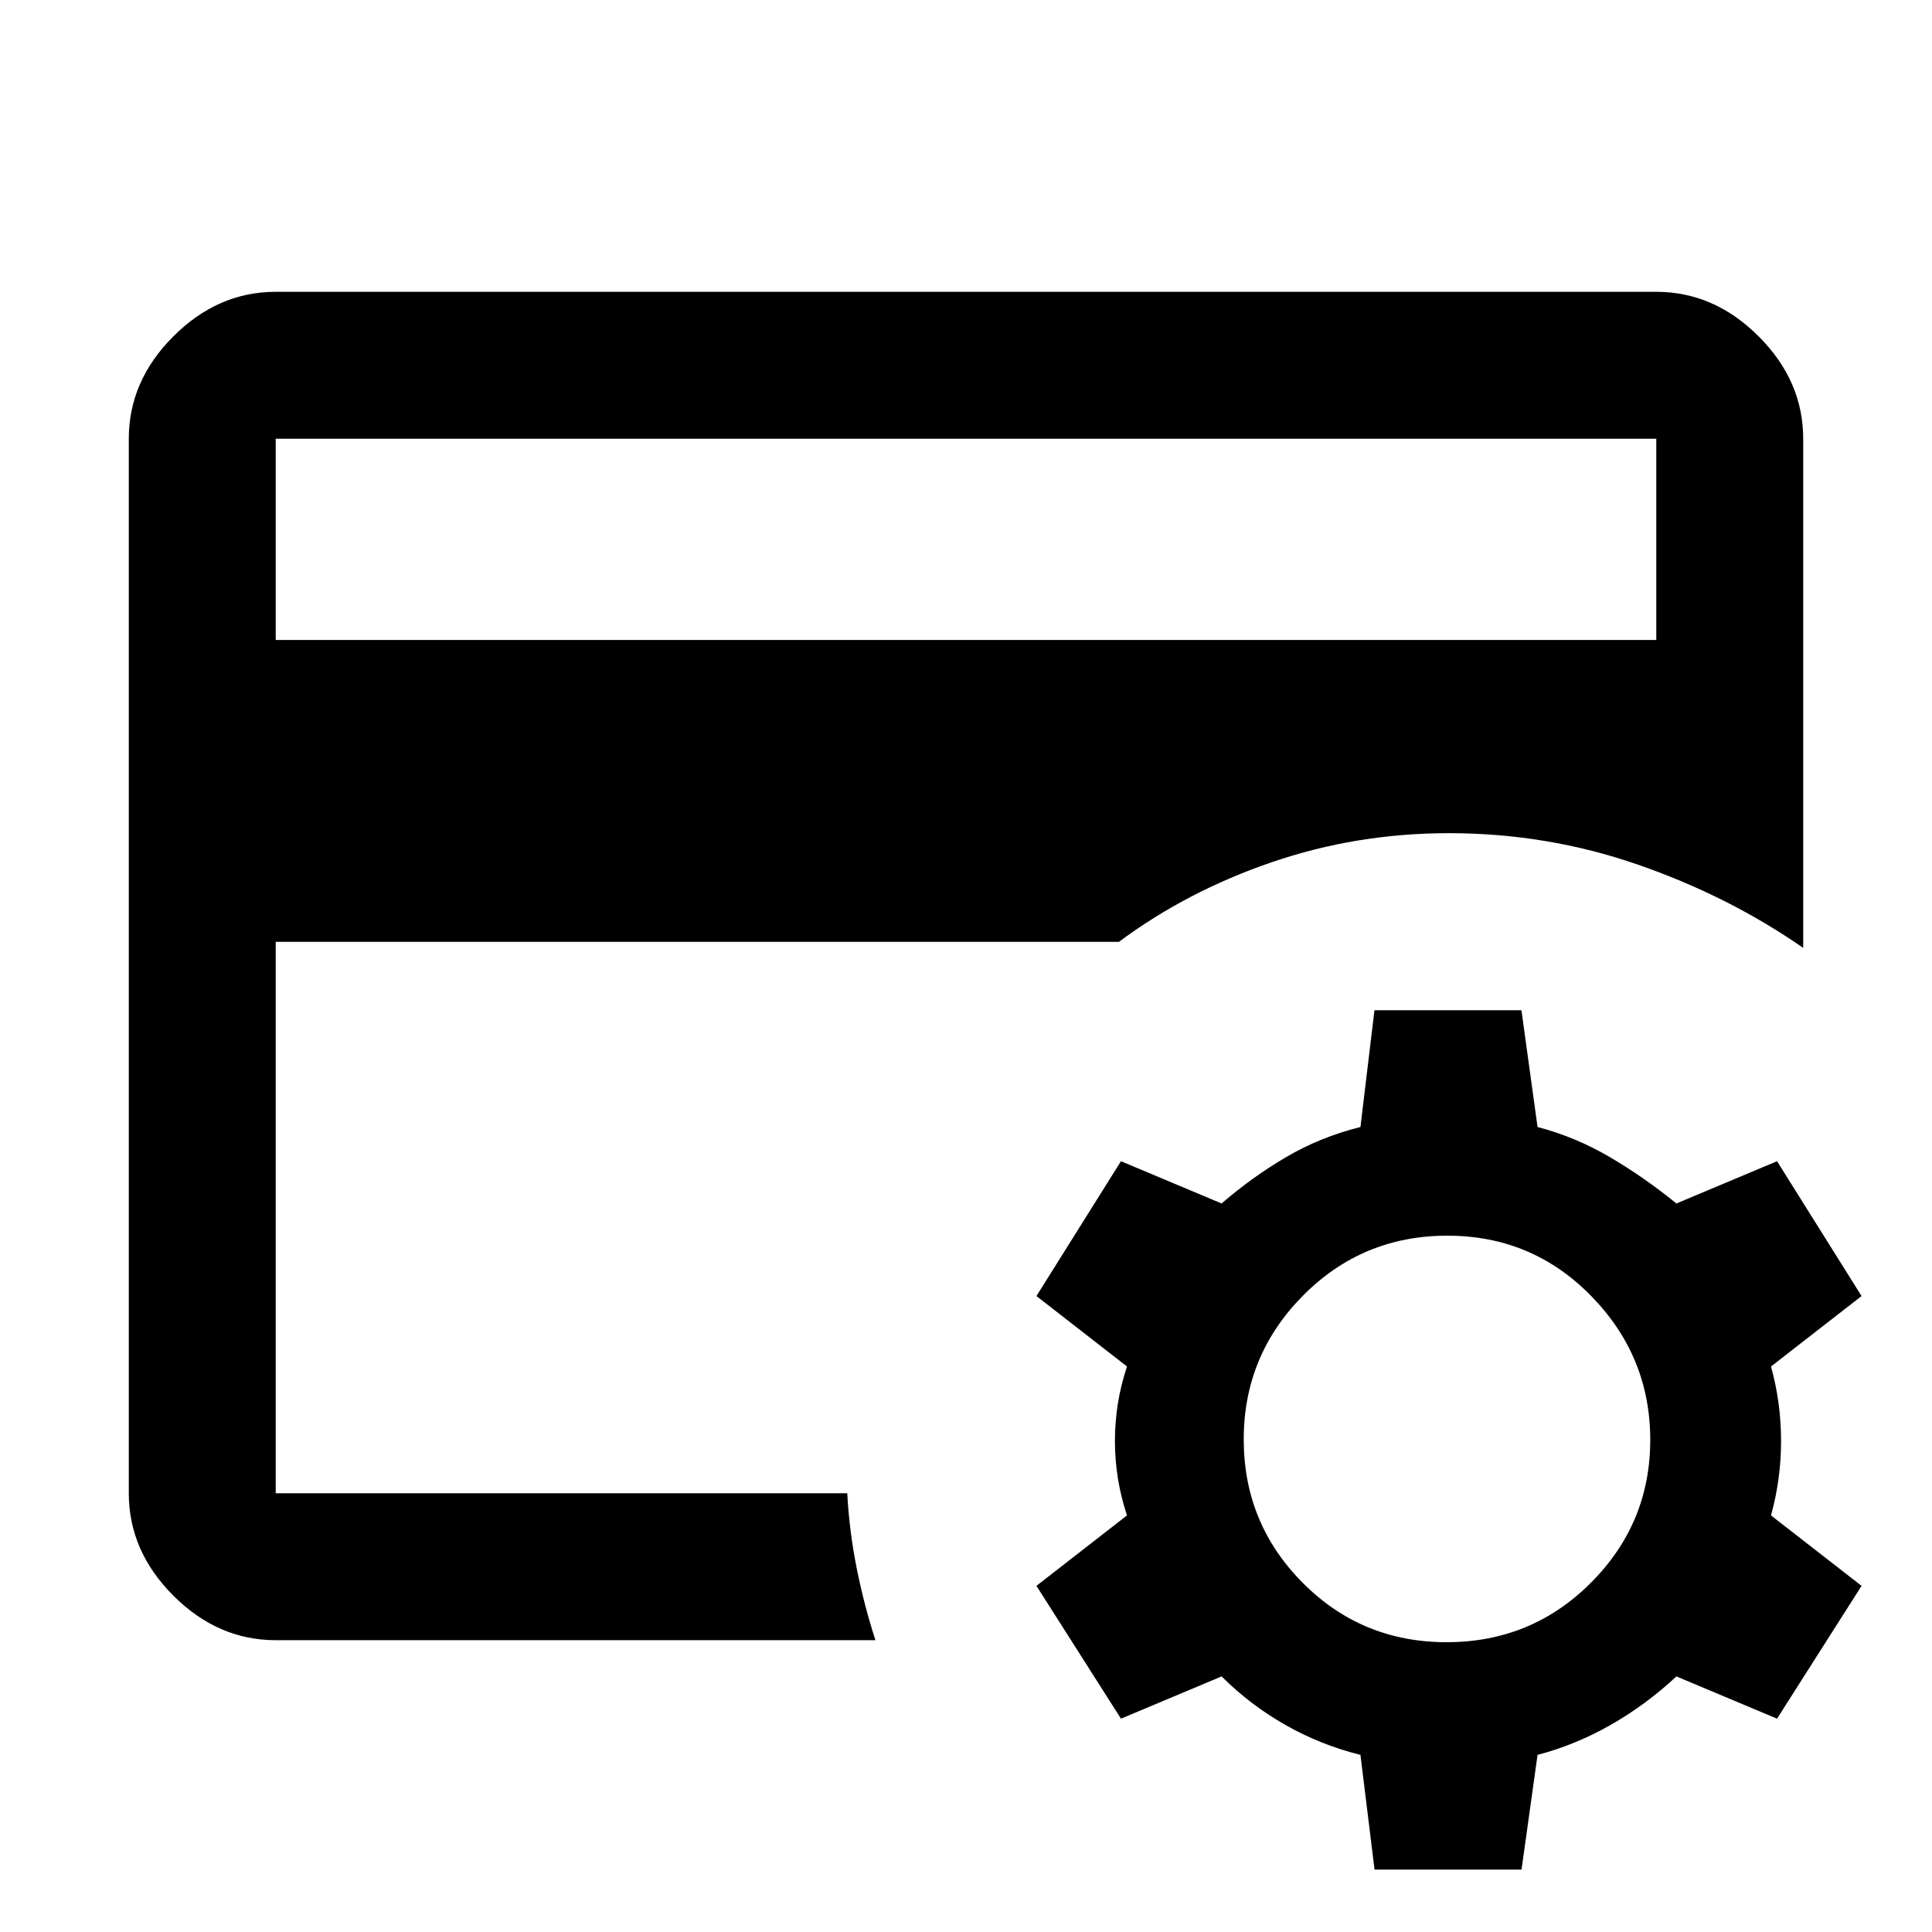 <svg xmlns="http://www.w3.org/2000/svg" height="48" viewBox="0 -960 960 960" width="48"><path d="M137-218v-328 19-215 524Zm0-424h686v-100H137v100Zm298 497H137q-28.725 0-50.862-22.137Q64-189.275 64-218v-524q0-28.725 22.138-50.862Q108.275-815 137-815h686q28.725 0 50.862 22.138Q896-770.725 896-742v253q-37.122-25.774-82.195-41.387Q768.732-546 720-546q-46 0-88.187 14.469T556-492H137v274h284q1 18.836 4.714 37.367Q429.429-162.102 435-145ZM683-31l-7-57q-20-5-37.5-15T607-127l-50 21-42-66 45-35q-6-18-6-37t6-37l-45-35 42-67 50 21q15-13 32-23t37-15l6.956-58H756l8 58q19 5 36 15t33 23l50-21 42 67-45 35q5 18 5 37t-5 37l45 35-42 66-50-21q-15 14-32.5 24T764-88l-7.956 57H683Zm35.823-113Q761-144 790.5-173.531q29.5-29.531 29.5-71T790.677-316q-29.323-30-71.5-30T647.5-316.261q-29.5 29.739-29.5 71.5Q618-203 647.323-173.5q29.323 29.5 71.5 29.5Z"/></svg>